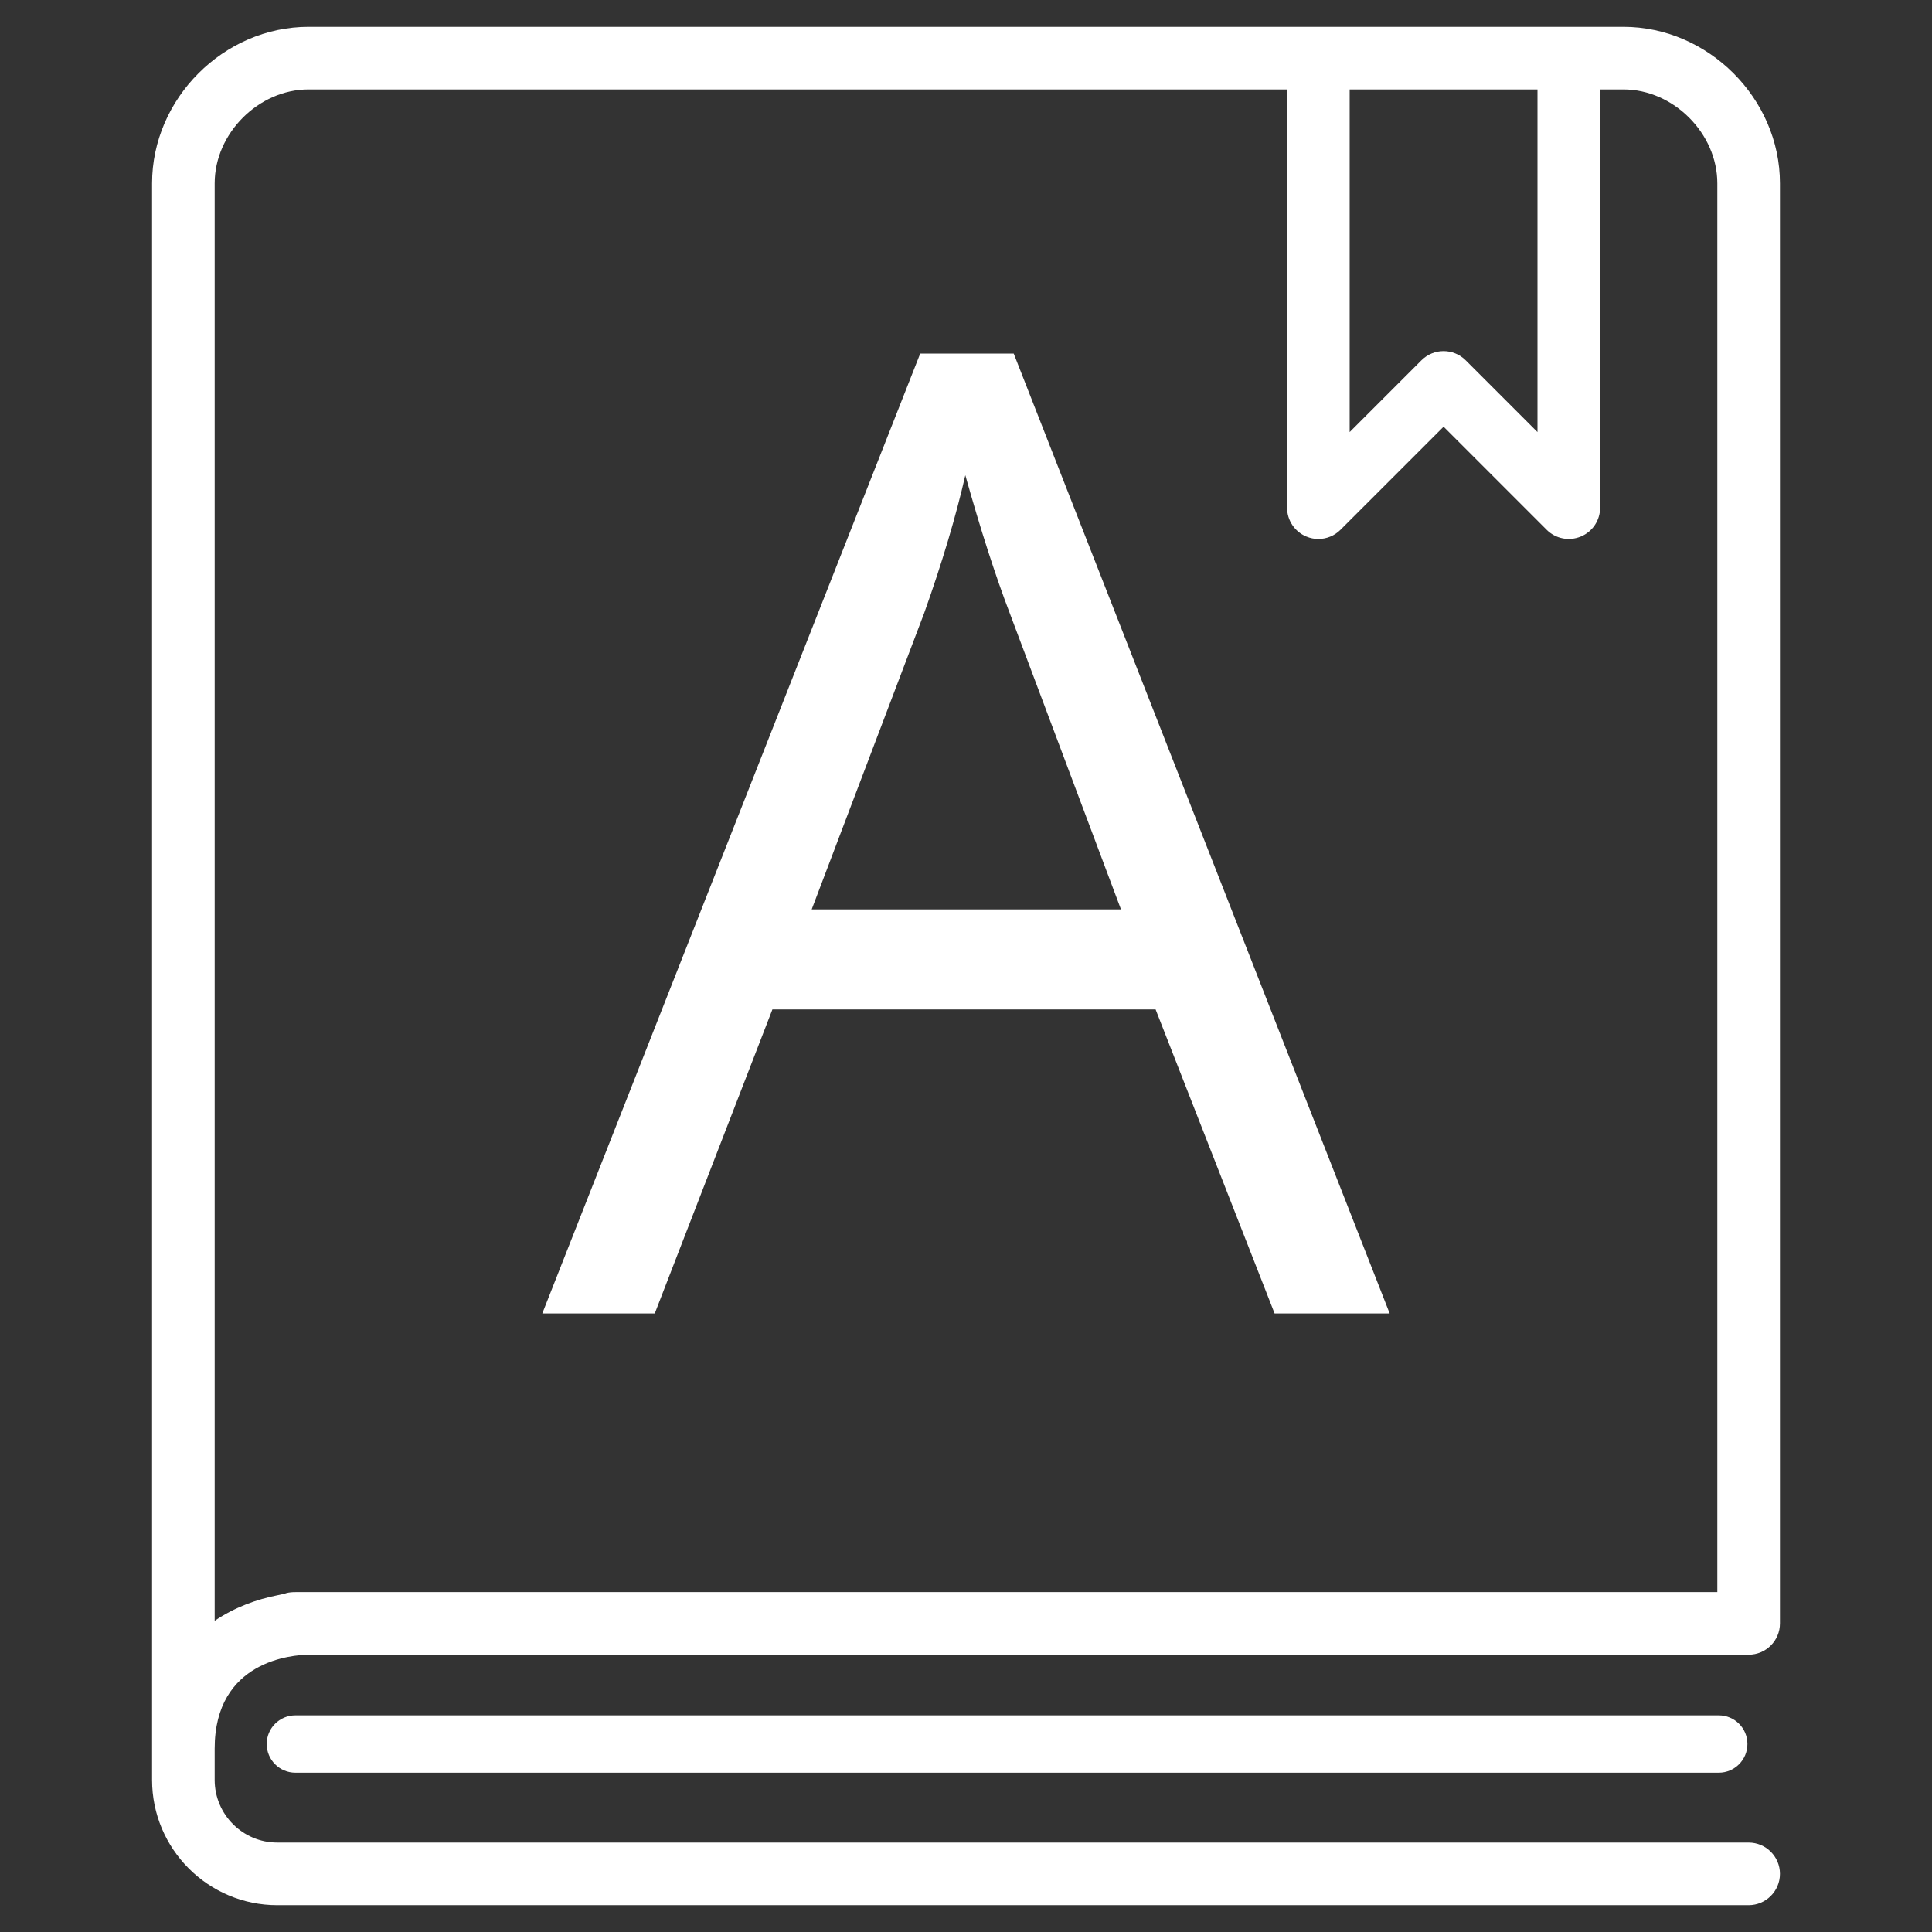 <?xml version="1.0" encoding="UTF-8" standalone="no"?><!DOCTYPE svg PUBLIC "-//W3C//DTD SVG 1.1//EN" "http://www.w3.org/Graphics/SVG/1.1/DTD/svg11.dtd"><svg width="100%" height="100%" viewBox="0 0 60 60" version="1.1" xmlns="http://www.w3.org/2000/svg" xmlns:xlink="http://www.w3.org/1999/xlink" xml:space="preserve" style="fill-rule:evenodd;clip-rule:evenodd;stroke-linejoin:round;stroke-miterlimit:1.414;"><rect x="0" y="0" width="60" height="60" fill="#333333" stroke="none"/><g id="Layer_1"><path d="M28.578,10.981l-11.737,29.81l3.493,0l3.654,-9.443l11.9,0l3.696,9.443l3.574,0l-11.676,-29.81l-2.904,0Zm-3.37,17.261l3.492,-9.199c0.555,-1.557 0.982,-2.985 1.279,-4.285c0.474,1.692 0.934,3.12 1.38,4.285l3.454,9.199l-9.605,0Z" style="fill:#fff;fill-rule:nonzero;"/><path d="M9.174,53.272c-0.493,0 -0.891,0.399 -0.891,0.89c0,0.492 0.399,0.891 0.891,0.891l44.204,0c0.492,0 0.89,-0.4 0.89,-0.891c0,-0.492 -0.399,-0.89 -0.89,-0.89l-44.204,0Z" style="fill:#fff;fill-rule:nonzero;"/><path d="M55.278,50.417l0,-44.723c0,-2.635 -2.227,-4.861 -4.861,-4.861l-40.834,0c-2.635,0 -4.86,2.226 -4.86,4.861l0,49.584c0,2.144 1.743,3.889 3.888,3.889l45.694,0c0.537,0 0.973,-0.436 0.973,-0.973c0,-0.537 -0.436,-0.972 -0.973,-0.972l-45.694,0c-1.073,0 -1.944,-0.873 -1.944,-1.945l0,-0.972c0,-2.744 2.433,-2.911 2.921,-2.917l44.717,0c0.538,0 0.973,-0.435 0.973,-0.971Zm-13.363,-47.64l5.833,0l0,10.642l-2.229,-2.229c-0.381,-0.381 -0.995,-0.381 -1.375,0l-2.229,2.229l0,-10.642l0,0Zm11.418,46.667l-43.916,0c-0.22,0 -0.423,-0.014 -0.588,0.052l-0.218,0.047c-0.628,0.123 -1.319,0.37 -1.944,0.792l0,-44.641c0,-1.553 1.363,-2.917 2.916,-2.917l30.388,0l0,12.988c0,0.394 0.237,0.748 0.6,0.898c0.121,0.051 0.247,0.075 0.372,0.075c0.253,0 0.502,-0.099 0.687,-0.285l3.202,-3.201l3.201,3.201c0.28,0.279 0.696,0.36 1.06,0.21c0.363,-0.15 0.6,-0.504 0.6,-0.897l0,-12.989l0.724,0c1.553,0 2.916,1.364 2.916,2.917l0,43.75Z" style="fill:#fff;fill-rule:nonzero;"/></g></svg>